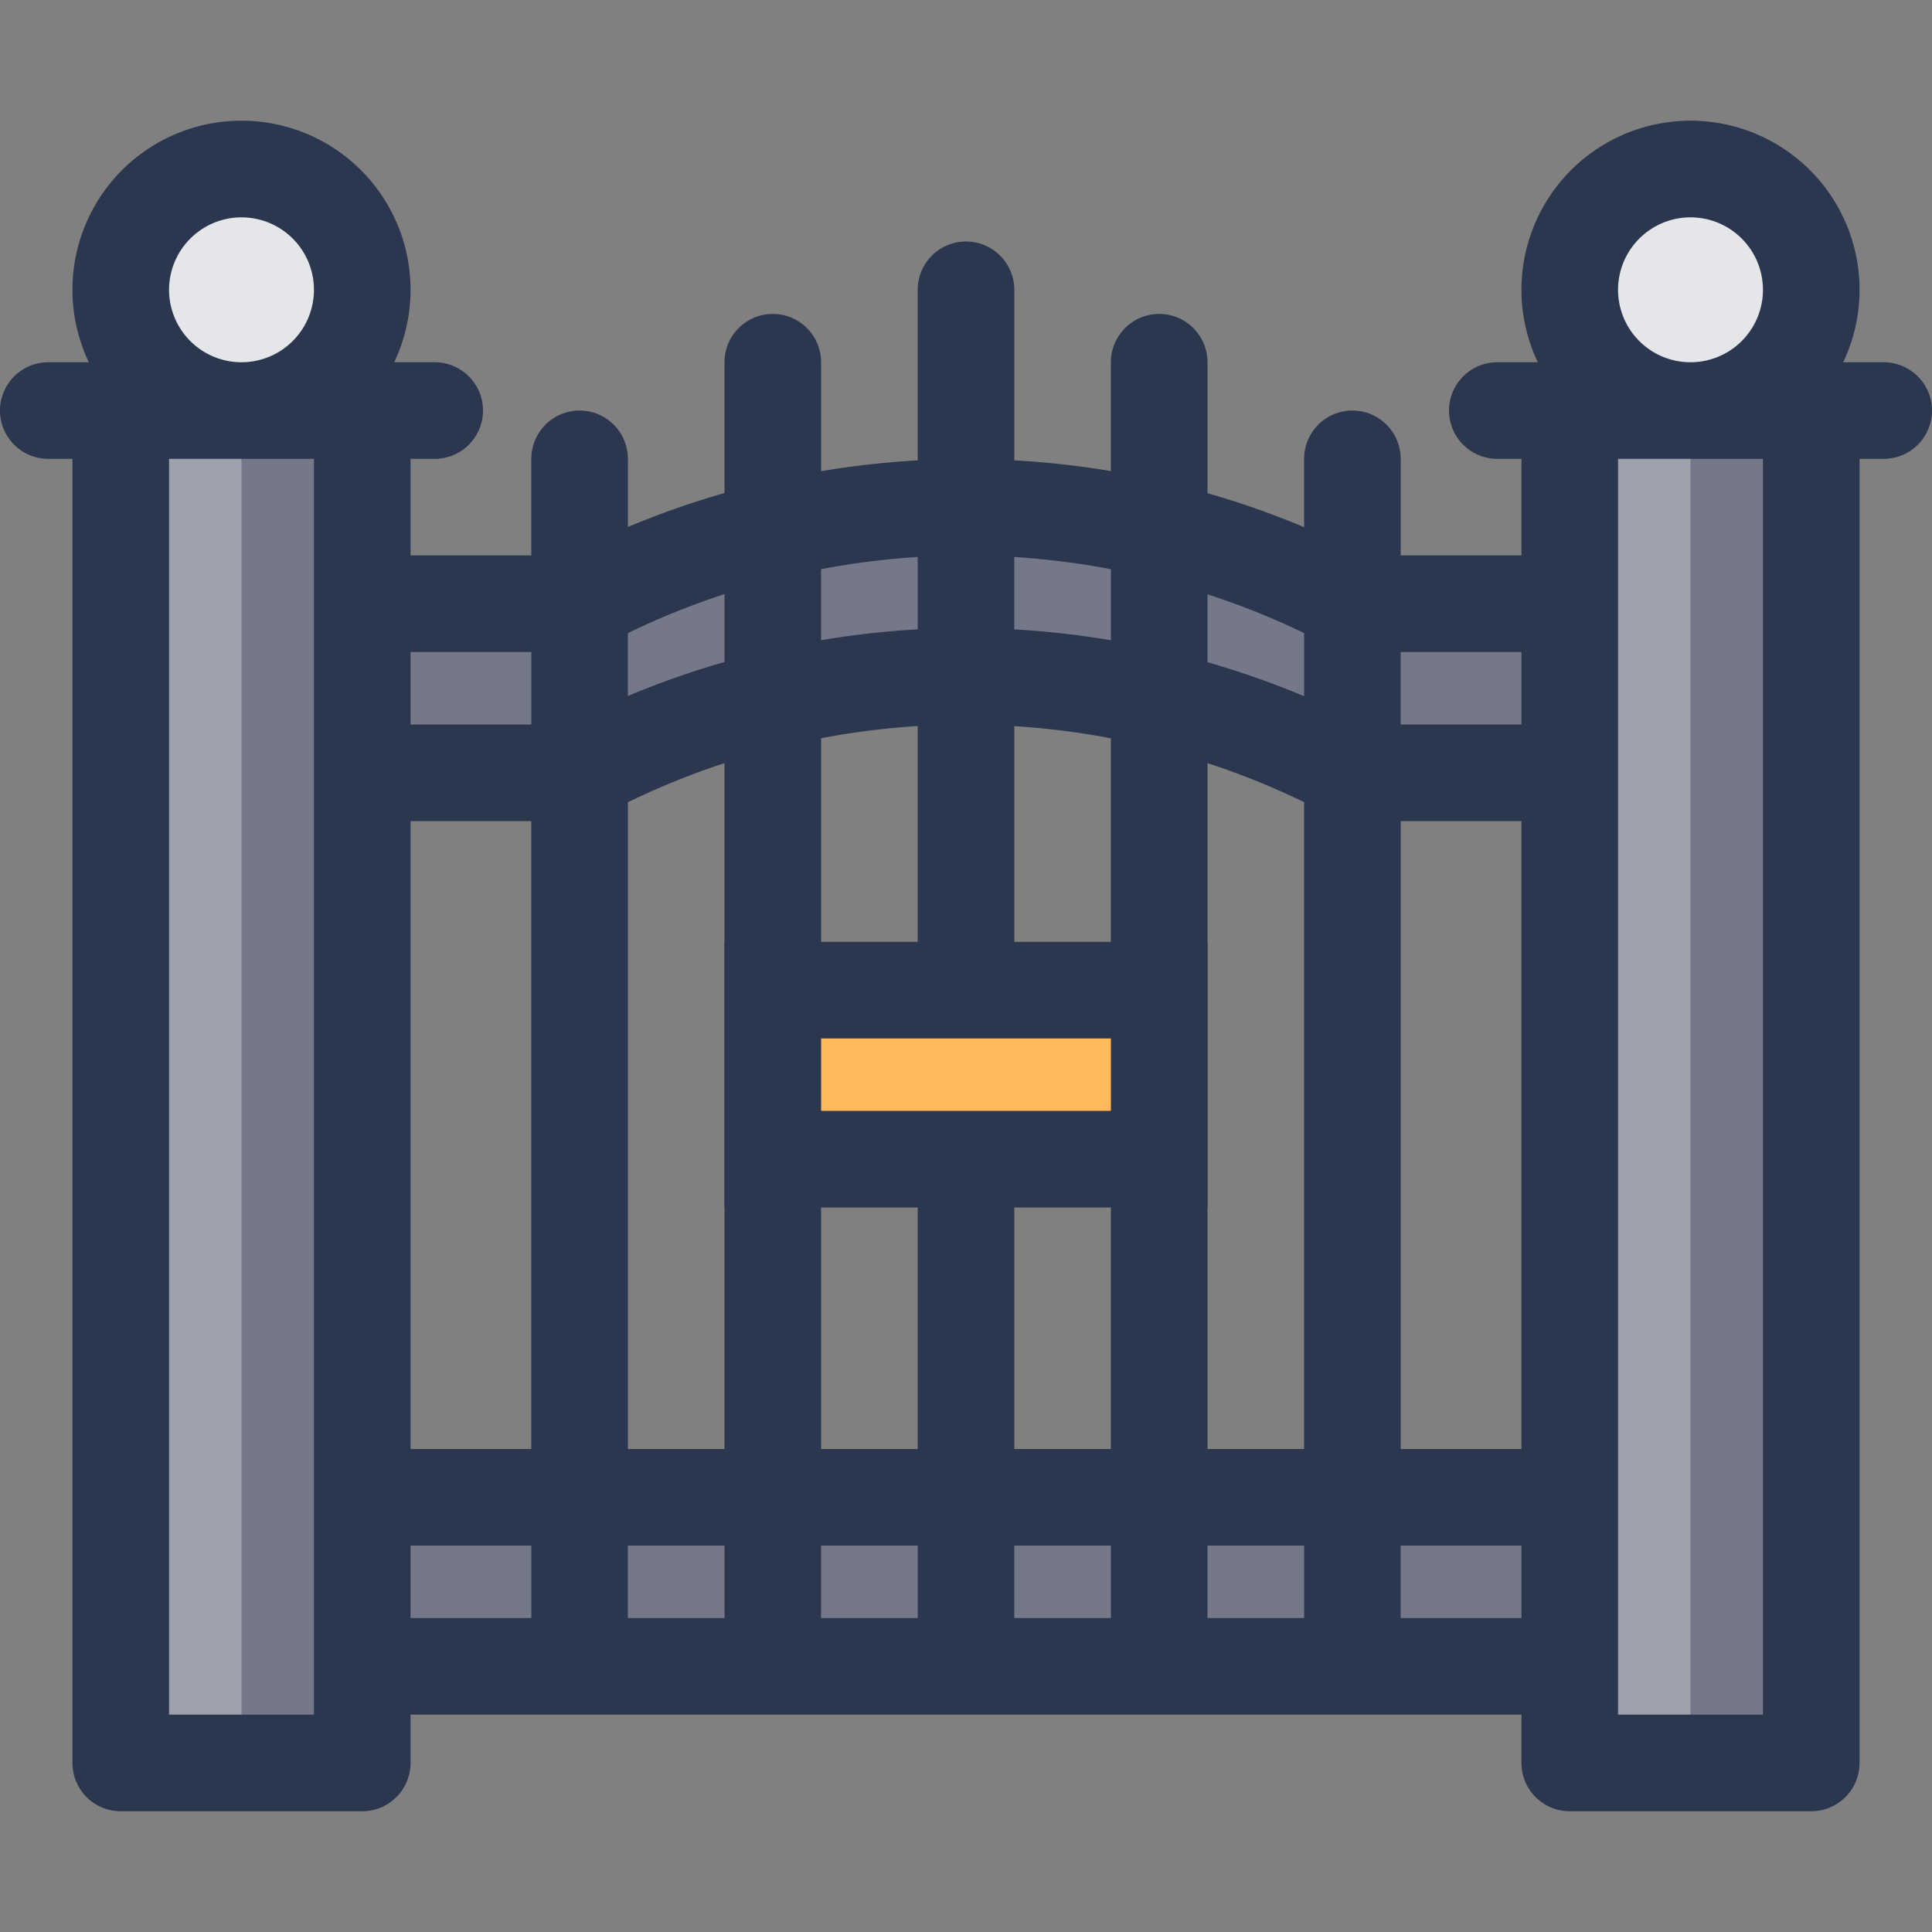 <svg id="Layer_1" data-name="Layer 1" xmlns="http://www.w3.org/2000/svg" viewBox="0 0 512 512"><rect x="0" y="0" width="512" height="512" fill="#808080" stroke="none"/><defs><style>.cls-1{fill:#757889;}.cls-2{opacity:0.3;}.cls-3{fill:#fff;}.cls-4{fill:#e4e6ea;}.cls-5{fill:#2b374f;}.cls-6{fill:#ffb85a;}</style></defs><title>gate-filled</title><rect class="cls-1" x="32" y="108.8" width="64" height="358.4"/><rect class="cls-1" x="416" y="108.8" width="64" height="358.4"/><g class="cls-2"><path class="cls-3" d="M32,108.8V467.2H64V108.8Zm384,0V467.2h32V108.8Z"/></g><path class="cls-1" d="M416,204.8H358.4v-.06a218.08,218.08,0,0,0-204.8,0v.06H96V160h57.6v-.06a218.08,218.08,0,0,1,204.8,0V160H416Z"/><circle class="cls-4" cx="64" cy="76.8" r="32"/><rect class="cls-1" x="96" y="396.8" width="320" height="44.8"/><circle class="cls-4" cx="448" cy="76.8" r="32"/><path class="cls-5" d="M499.2,96H488.47a44.8,44.8,0,1,0-80.94,0H396.8a12.8,12.8,0,0,0,0,25.6h6.4v25.6h-32V121.6a12.8,12.8,0,1,0-25.6,0v18.1a229.56,229.56,0,0,0-25.6-9V96a12.8,12.8,0,1,0-25.6,0v28.84A231.66,231.66,0,0,0,268.8,122V76.8a12.8,12.8,0,1,0-25.6,0V122a231.66,231.66,0,0,0-25.6,2.87V96A12.8,12.8,0,1,0,192,96v34.66a229.56,229.56,0,0,0-25.6,9V121.6a12.8,12.8,0,1,0-25.6,0v25.6h-32V121.6h6.4a12.8,12.8,0,0,0,0-25.6H104.47a44.8,44.8,0,1,0-80.94,0H12.8a12.8,12.8,0,0,0,0,25.6h6.4V467.2A12.8,12.8,0,0,0,32,480H96a12.8,12.8,0,0,0,12.8-12.8V454.4H403.2v12.8A12.8,12.8,0,0,0,416,480h64a12.8,12.8,0,0,0,12.8-12.8V121.6h6.4a12.8,12.8,0,0,0,0-25.6ZM448,57.6a19.2,19.2,0,1,1-19.2,19.2A19.22,19.22,0,0,1,448,57.6Zm-339.2,160h32V384h-32Zm57.6-5A202.51,202.51,0,0,1,192,202.24V384H166.4Zm102.4-20.17a206,206,0,0,1,25.6,3.23V384H268.8ZM243.2,384H217.6V195.64a206,206,0,0,1,25.6-3.23ZM192,409.6v19.2H166.4V409.6Zm25.6,0h25.6v19.2H217.6Zm51.2,0h25.6v19.2H268.8Zm51.2,0h25.6v19.2H320Zm0-25.6V202.24a202.58,202.58,0,0,1,25.6,10.34V384Zm51.2-166.4h32V384h-32Zm32-44.8V192h-32V172.8Zm-57.6-5V184.5a229.56,229.56,0,0,0-25.6-9v-18A202.61,202.61,0,0,1,345.6,167.77Zm-51.2-16.94v18.81a231.55,231.55,0,0,0-25.6-2.87V147.61A206.09,206.09,0,0,1,294.4,150.84Zm-51.2-3.23v19.16a231.55,231.55,0,0,0-25.6,2.87V150.84A206,206,0,0,1,243.2,147.6ZM192,157.44v18a229.56,229.56,0,0,0-25.6,9V167.78A202.55,202.55,0,0,1,192,157.44ZM140.8,172.8V192h-32V172.8ZM64,57.6A19.2,19.2,0,1,1,44.8,76.8,19.22,19.22,0,0,1,64,57.6ZM44.8,454.4V121.6H83.2V454.4Zm64-44.8h32v19.2h-32Zm262.4,19.2V409.6h32v19.2Zm96,25.6H428.8V121.6h38.4Z"/><rect class="cls-6" x="204.8" y="262.4" width="102.4" height="44.8"/><path class="cls-5" d="M320,320H192V249.6H320ZM217.6,294.4h76.8V275.2H217.6Z"/></svg>